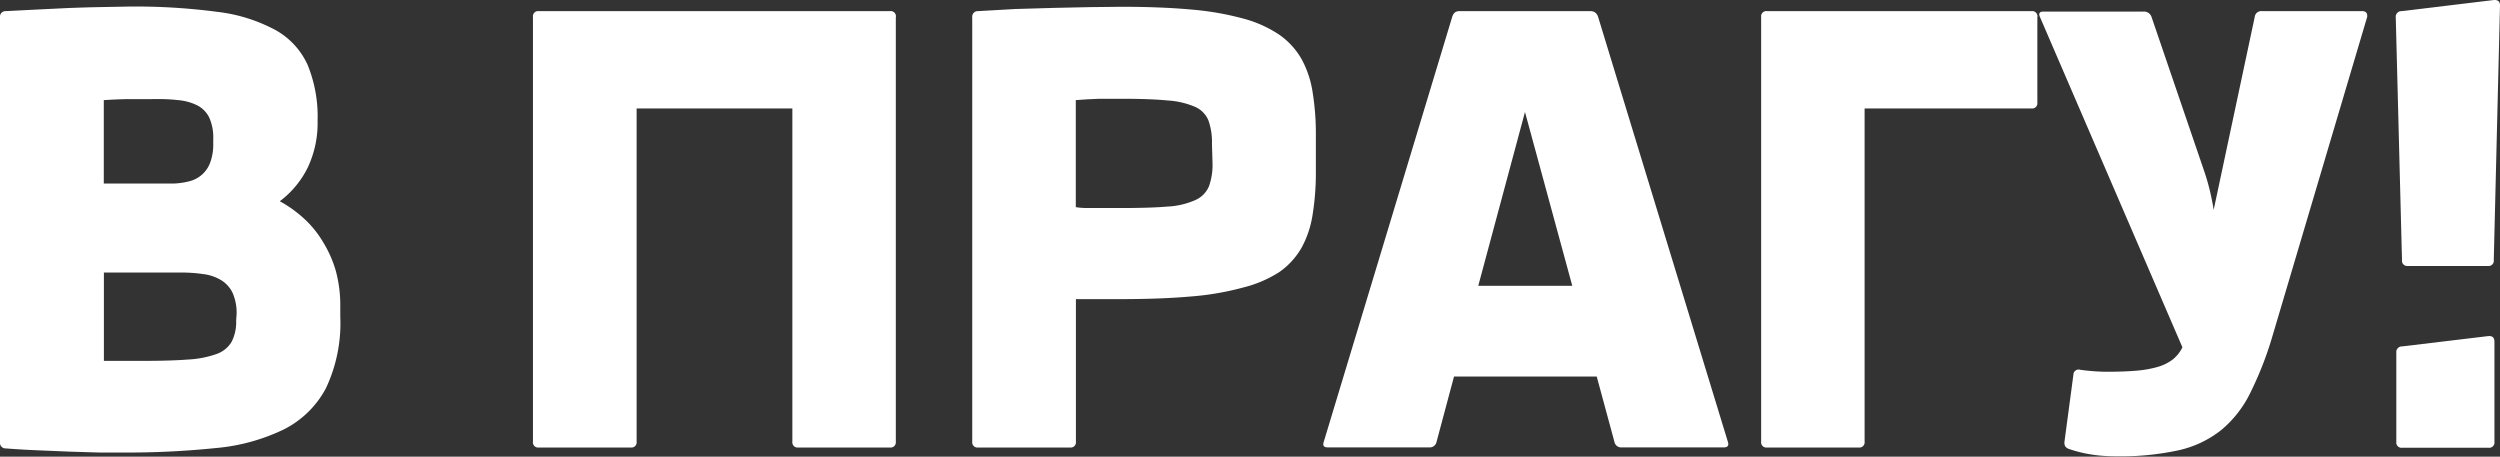 <svg xmlns="http://www.w3.org/2000/svg" viewBox="0 0 224.74 41.05"><rect x="0" y="0" width="224.74" height="41.05" fill="#333333" stroke="none"/><defs><style>.cls-1{fill:#fff;}</style></defs><title>Text_4</title><g id="Слой_2" data-name="Слой 2"><g id="Layer_1" data-name="Layer 1"><path class="cls-1" d="M29,21.69a9.31,9.31,0,0,0-1.7-2.07,11.19,11.19,0,0,0-2.15-1.53,8.39,8.39,0,0,0,2.5-3,9.33,9.33,0,0,0,.9-4.22,12.32,12.32,0,0,0-.88-5,6.79,6.79,0,0,0-2.87-3.15,14.57,14.57,0,0,0-5.23-1.65,56,56,0,0,0-8-.48L8.87.64Q7.41.67,5.94.73L3.07.87.53,1A.5.5,0,0,0,0,1.57V39.75a.5.5,0,0,0,.53.56q1.38.11,2.86.17l2.87.12,2.63.08,2.17,0a77.22,77.22,0,0,0,8.32-.4,17.59,17.59,0,0,0,6.12-1.67,8.72,8.72,0,0,0,3.79-3.69,13.66,13.66,0,0,0,1.3-6.46v-.93a11.82,11.82,0,0,0-.41-3.21A10.62,10.62,0,0,0,29,21.69ZM9.33,9q1.27-.08,2.22-.09H13.6Q15,8.88,16,9a4.78,4.78,0,0,1,1.75.48,2.44,2.44,0,0,1,1.06,1.09,4.38,4.38,0,0,1,.36,1.94v.37a4.73,4.73,0,0,1-.28,1.75A2.67,2.67,0,0,1,17,16.3a6.49,6.49,0,0,1-1.41.2H9.33ZM21.23,28.8a3.91,3.91,0,0,1-.41,1.93,2.55,2.55,0,0,1-1.37,1.1,9.06,9.06,0,0,1-2.54.49q-1.58.12-3.95.12h-.76l-1,0-1,0-.86,0V24.5h6.91a13.73,13.73,0,0,1,2.1.15,4,4,0,0,1,1.57.56,2.7,2.7,0,0,1,1,1.14,4.47,4.47,0,0,1,.35,1.9Z"/><path class="cls-1" d="M80,1H48.44a.47.47,0,0,0-.53.53V39.7a.47.47,0,0,0,.53.53h8.26a.47.47,0,0,0,.53-.53V9.75h14V39.7a.47.47,0,0,0,.53.53H80a.47.47,0,0,0,.53-.53V1.57A.47.47,0,0,0,80,1Z"/><path class="cls-1" d="M117,5.3a6.78,6.78,0,0,0-2-2.18,10.83,10.83,0,0,0-3.23-1.45,26,26,0,0,0-4.66-.81q-2.71-.25-6.35-.25L98,.64,94.72.71,91.27.81,87.93,1a.5.5,0,0,0-.53.56V39.7a.47.47,0,0,0,.53.53h8.26a.47.47,0,0,0,.53-.53V26.89l.84,0h3.17q3.64,0,6.35-.24a25.22,25.22,0,0,0,4.66-.8A10.81,10.81,0,0,0,115,24.46a6.76,6.76,0,0,0,2-2.18,9,9,0,0,0,1-3,23.45,23.45,0,0,0,.29-3.92V12.2A23.27,23.27,0,0,0,118,8.3,9,9,0,0,0,117,5.3Zm-8,9.34a5.72,5.72,0,0,1-.32,2.11A2.35,2.35,0,0,1,107.42,18a7,7,0,0,1-2.46.57q-1.57.13-4.07.13h-1l-1.09,0-1.09,0q-.53,0-1-.08V9l1-.07,1.09-.05,1.09,0h1q2.5,0,4.07.15a7.44,7.44,0,0,1,2.46.57,2.29,2.29,0,0,1,1.21,1.22,5.75,5.75,0,0,1,.32,2.1Z"/><path class="cls-1" d="M143.67,1.54a.84.84,0,0,0-.25-.4A.75.75,0,0,0,143,1H131.24a.75.75,0,0,0-.44.11.84.84,0,0,0-.25.4L119,39.72c-.11.34,0,.5.37.5h9.11a.62.62,0,0,0,.66-.5l1.57-5.87h12.83l1.59,5.87a.62.62,0,0,0,.66.5h9.17q.53,0,.37-.5ZM132.89,25.69l4.2-15.62,4.25,15.62Z"/><path class="cls-1" d="M182.65,1H158.85a.47.47,0,0,0-.53.53V39.7a.47.47,0,0,0,.53.53h8.24a.47.47,0,0,0,.53-.53V9.75h15a.47.47,0,0,0,.53-.53V1.57A.47.47,0,0,0,182.65,1Z"/><path class="cls-1" d="M212.33,1h-9a.59.59,0,0,0-.64.53L199,18.87q-.08-.56-.27-1.42a19.25,19.25,0,0,0-.56-2L193.42,1.54a.71.71,0,0,0-.72-.5h-9q-.53,0-.32.48l12.81,29.7a3.13,3.13,0,0,1-.9,1.12,4.17,4.17,0,0,1-1.38.66,10,10,0,0,1-1.94.33q-1.12.09-2.55.09-.53,0-1.21-.05T187,33.24a.47.47,0,0,0-.61.45l-.8,6a.71.71,0,0,0,.07.44.75.75,0,0,0,.39.25,11.68,11.68,0,0,0,1.91.47,14.18,14.18,0,0,0,2.26.17,24.61,24.61,0,0,0,5.62-.54,9.5,9.5,0,0,0,3.84-1.82,10.12,10.12,0,0,0,2.62-3.36,31.25,31.25,0,0,0,2-5.14l8.5-28.64Q212.86,1,212.33,1Z"/><path class="cls-1" d="M223.71,30.21l-7.76.93a.51.51,0,0,0-.53.58v8a.47.47,0,0,0,.53.53h7.76a.47.47,0,0,0,.53-.53v-9C224.24,30.35,224.06,30.19,223.71,30.21Z"/><path class="cls-1" d="M216.45,23.91h7.2a.47.47,0,0,0,.53-.53l.56-22.9q0-.5-.53-.48L215.9,1a.51.51,0,0,0-.53.58l.56,21.81A.47.47,0,0,0,216.45,23.91Z"/></g></g></svg>
